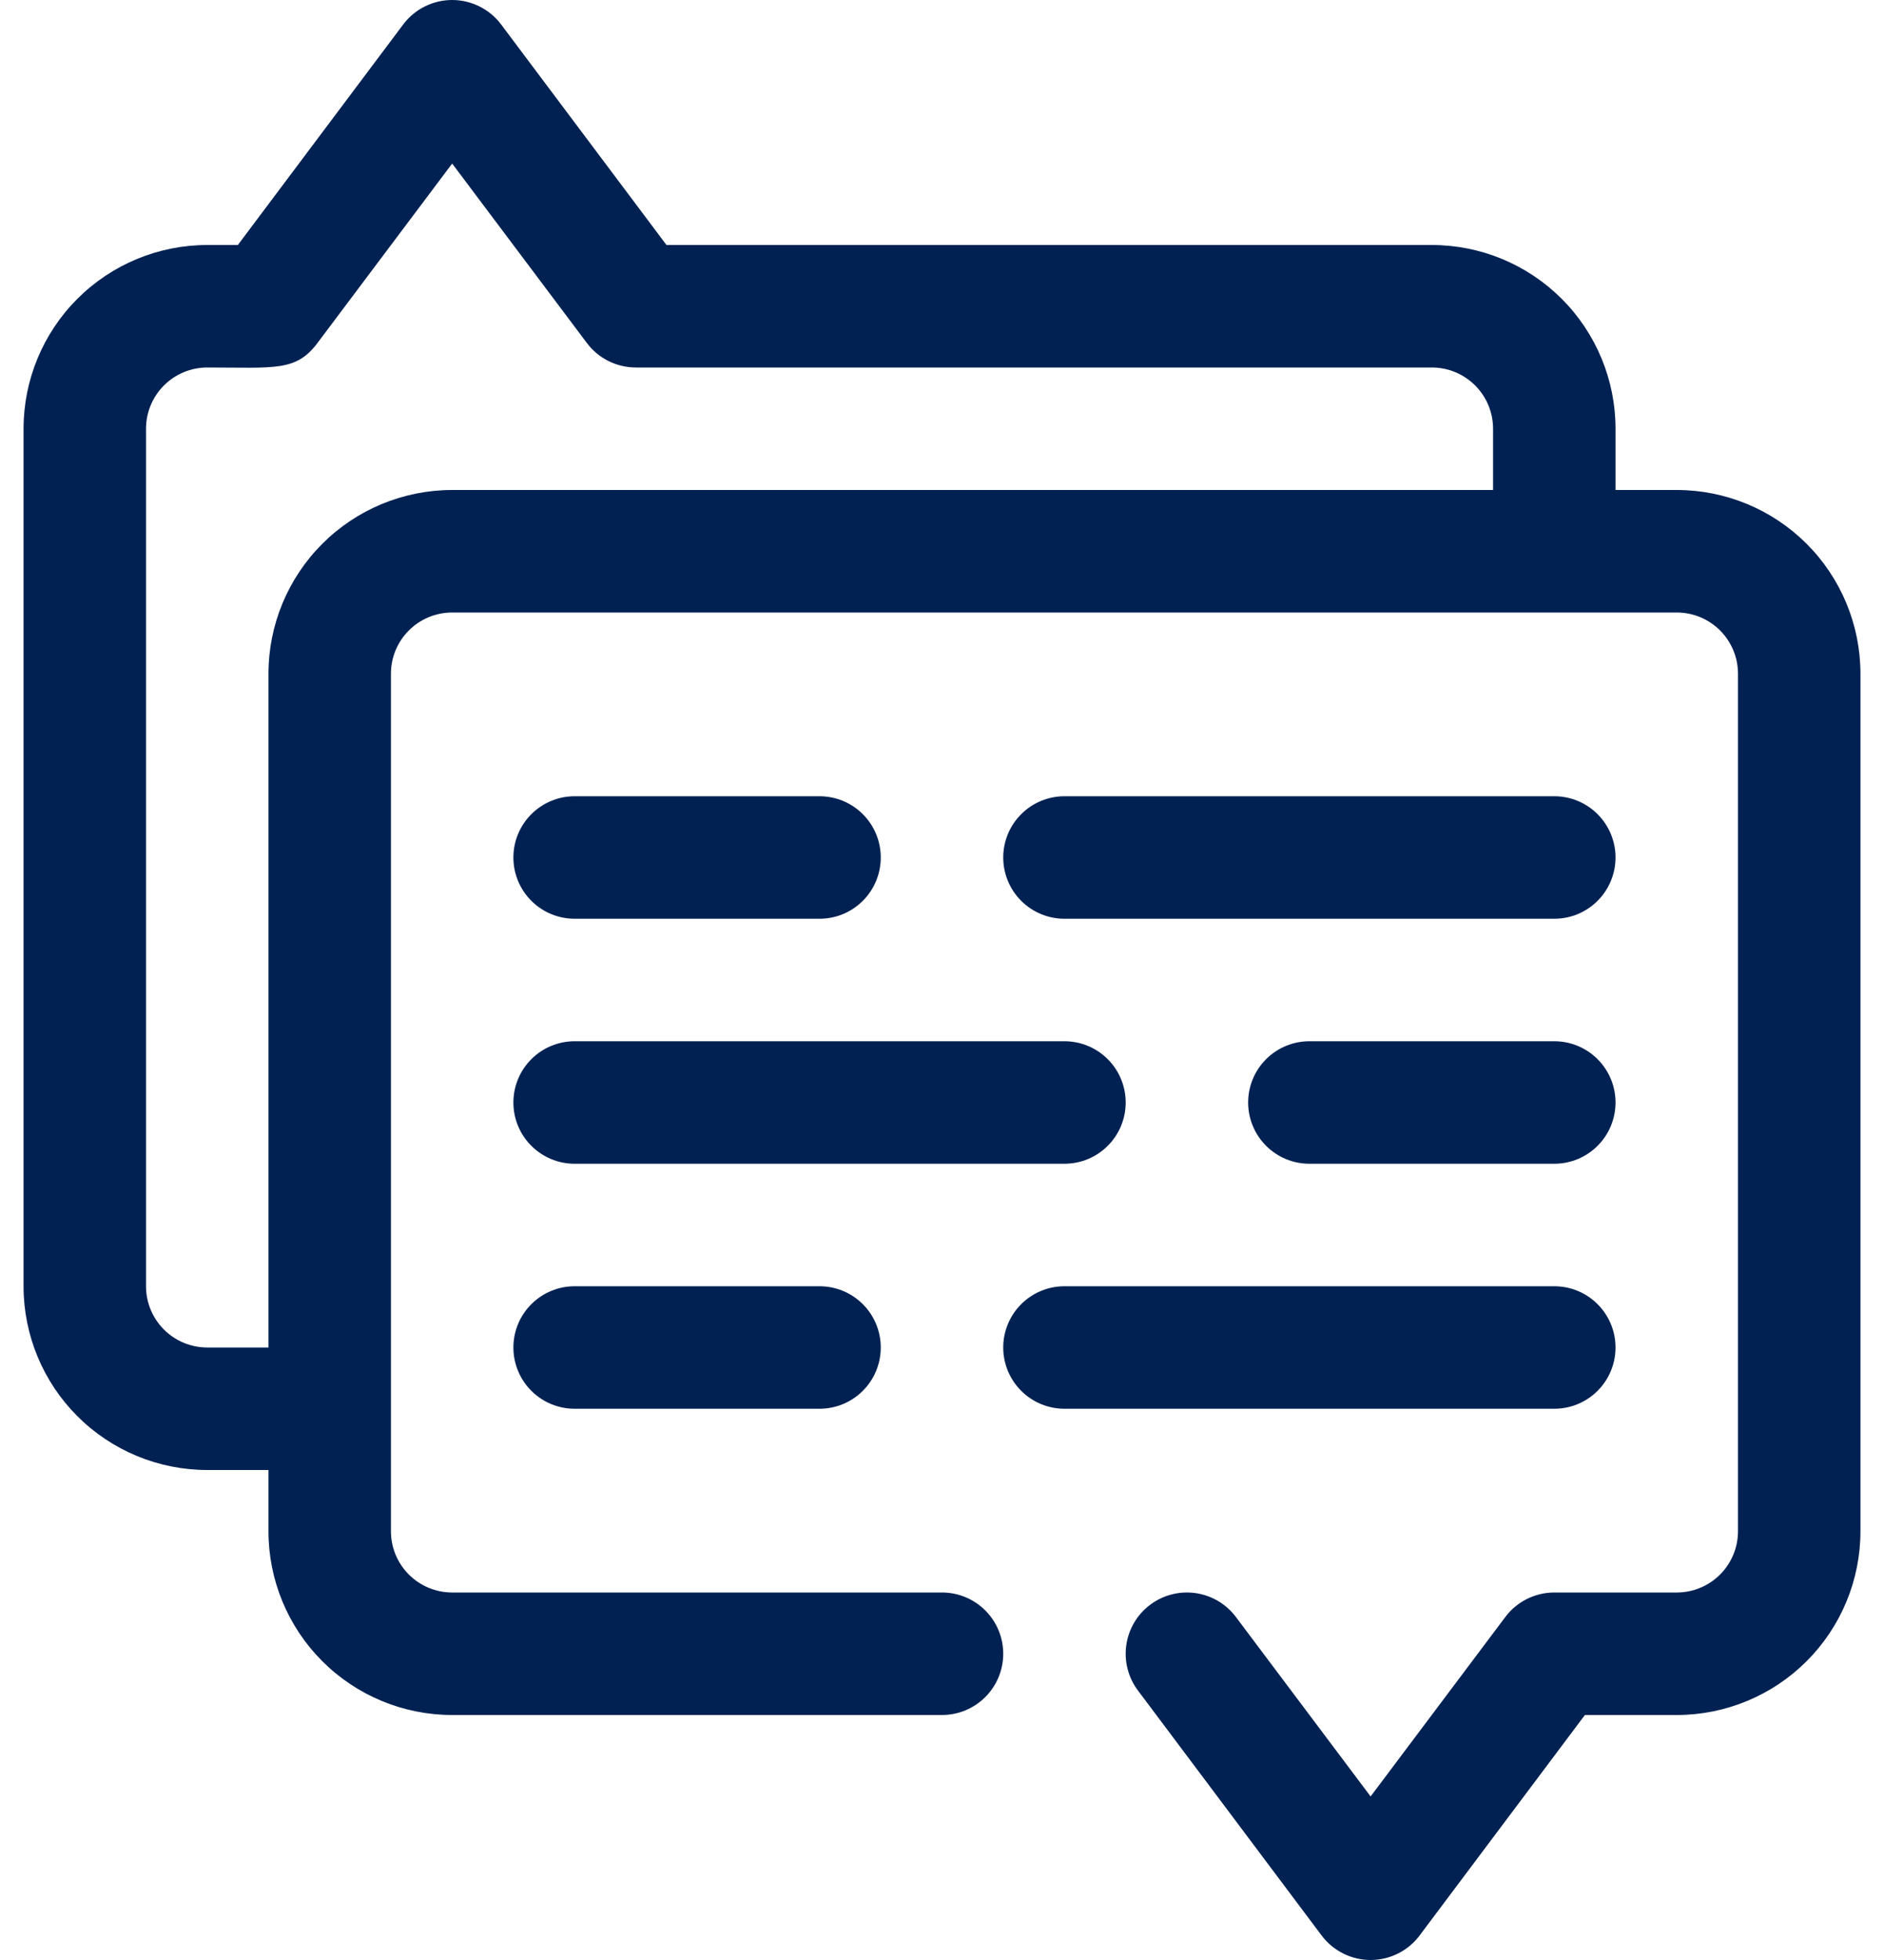 <svg width="50" height="52" viewBox="0 0 50 52" fill="none" xmlns="http://www.w3.org/2000/svg">
<path d="M21.75 24.375H15.25C14.819 24.375 14.406 24.204 14.101 23.899C13.796 23.594 13.625 23.181 13.625 22.75C13.625 22.319 13.796 21.906 14.101 21.601C14.406 21.296 14.819 21.125 15.25 21.125H21.75C22.181 21.125 22.594 21.296 22.899 21.601C23.204 21.906 23.375 22.319 23.375 22.75C23.375 23.181 23.204 23.594 22.899 23.899C22.594 24.204 22.181 24.375 21.75 24.375Z" fill="#002152"/>
<path d="M21.75 37.375H15.25C14.819 37.375 14.406 37.204 14.101 36.899C13.796 36.594 13.625 36.181 13.625 35.75C13.625 35.319 13.796 34.906 14.101 34.601C14.406 34.296 14.819 34.125 15.25 34.125H21.75C22.181 34.125 22.594 34.296 22.899 34.601C23.204 34.906 23.375 35.319 23.375 35.75C23.375 36.181 23.204 36.594 22.899 36.899C22.594 37.204 22.181 37.375 21.75 37.375Z" fill="#002152"/>
<path d="M41.25 30.875H34.75C34.319 30.875 33.906 30.704 33.601 30.399C33.296 30.094 33.125 29.681 33.125 29.25C33.125 28.819 33.296 28.406 33.601 28.101C33.906 27.796 34.319 27.625 34.75 27.625H41.25C41.681 27.625 42.094 27.796 42.399 28.101C42.704 28.406 42.875 28.819 42.875 29.25C42.875 29.681 42.704 30.094 42.399 30.399C42.094 30.704 41.681 30.875 41.25 30.875Z" fill="#002152"/>
<path d="M41.25 24.375H28.25C27.819 24.375 27.406 24.204 27.101 23.899C26.796 23.594 26.625 23.181 26.625 22.75C26.625 22.319 26.796 21.906 27.101 21.601C27.406 21.296 27.819 21.125 28.25 21.125H41.25C41.681 21.125 42.094 21.296 42.399 21.601C42.704 21.906 42.875 22.319 42.875 22.75C42.875 23.181 42.704 23.594 42.399 23.899C42.094 24.204 41.681 24.375 41.25 24.375Z" fill="#002152"/>
<path d="M41.25 37.375H28.25C27.819 37.375 27.406 37.204 27.101 36.899C26.796 36.594 26.625 36.181 26.625 35.75C26.625 35.319 26.796 34.906 27.101 34.601C27.406 34.296 27.819 34.125 28.25 34.125H41.25C41.681 34.125 42.094 34.296 42.399 34.601C42.704 34.906 42.875 35.319 42.875 35.75C42.875 36.181 42.704 36.594 42.399 36.899C42.094 37.204 41.681 37.375 41.25 37.375Z" fill="#002152"/>
<path d="M28.25 30.875H15.25C14.819 30.875 14.406 30.704 14.101 30.399C13.796 30.094 13.625 29.681 13.625 29.25C13.625 28.819 13.796 28.406 14.101 28.101C14.406 27.796 14.819 27.625 15.25 27.625H28.25C28.681 27.625 29.094 27.796 29.399 28.101C29.704 28.406 29.875 28.819 29.875 29.25C29.875 29.681 29.704 30.094 29.399 30.399C29.094 30.704 28.681 30.875 28.25 30.875Z" fill="#002152"/>
<path d="M44.5 13H42.875V11.375C42.875 10.082 42.361 8.842 41.447 7.928C40.533 7.014 39.293 6.5 38 6.5H17.688L13.3 0.65C13.149 0.448 12.952 0.284 12.727 0.172C12.501 0.059 12.252 0 12 0C11.748 0 11.499 0.059 11.273 0.172C11.048 0.284 10.851 0.448 10.7 0.65L6.312 6.5H5.5C4.207 6.5 2.967 7.014 2.053 7.928C1.139 8.842 0.625 10.082 0.625 11.375V34.125C0.625 35.418 1.139 36.658 2.053 37.572C2.967 38.486 4.207 39 5.5 39H7.125V40.625C7.125 41.918 7.639 43.158 8.553 44.072C9.467 44.986 10.707 45.5 12 45.5H25C25.431 45.5 25.844 45.329 26.149 45.024C26.454 44.719 26.625 44.306 26.625 43.875C26.625 43.444 26.454 43.031 26.149 42.726C25.844 42.421 25.431 42.25 25 42.25H12C11.569 42.25 11.156 42.079 10.851 41.774C10.546 41.469 10.375 41.056 10.375 40.625V17.875C10.375 17.444 10.546 17.031 10.851 16.726C11.156 16.421 11.569 16.25 12 16.25H44.5C44.931 16.25 45.344 16.421 45.649 16.726C45.954 17.031 46.125 17.444 46.125 17.875V40.625C46.125 41.056 45.954 41.469 45.649 41.774C45.344 42.079 44.931 42.25 44.5 42.25H41.25C40.998 42.25 40.749 42.309 40.523 42.422C40.298 42.534 40.101 42.698 39.95 42.9L36.375 47.661L32.8 42.9C32.541 42.555 32.157 42.327 31.73 42.266C31.303 42.205 30.87 42.316 30.525 42.575C30.18 42.834 29.952 43.218 29.891 43.645C29.83 44.072 29.941 44.505 30.2 44.85L35.075 51.35C35.226 51.552 35.423 51.716 35.648 51.828C35.874 51.941 36.123 52 36.375 52C36.627 52 36.876 51.941 37.102 51.828C37.327 51.716 37.524 51.552 37.675 51.35L42.062 45.5H44.5C45.793 45.5 47.033 44.986 47.947 44.072C48.861 43.158 49.375 41.918 49.375 40.625V17.875C49.375 16.582 48.861 15.342 47.947 14.428C47.033 13.514 45.793 13 44.5 13ZM7.125 17.875V35.75H5.5C5.069 35.75 4.656 35.579 4.351 35.274C4.046 34.969 3.875 34.556 3.875 34.125V11.375C3.875 10.944 4.046 10.531 4.351 10.226C4.656 9.921 5.069 9.75 5.5 9.75C7.287 9.75 7.856 9.864 8.425 9.1L12 4.339L15.575 9.1C15.726 9.302 15.923 9.466 16.148 9.578C16.374 9.691 16.623 9.75 16.875 9.75H38C38.431 9.75 38.844 9.921 39.149 10.226C39.454 10.531 39.625 10.944 39.625 11.375V13H12C10.707 13 9.467 13.514 8.553 14.428C7.639 15.342 7.125 16.582 7.125 17.875Z" fill="#002152"/>
</svg>
